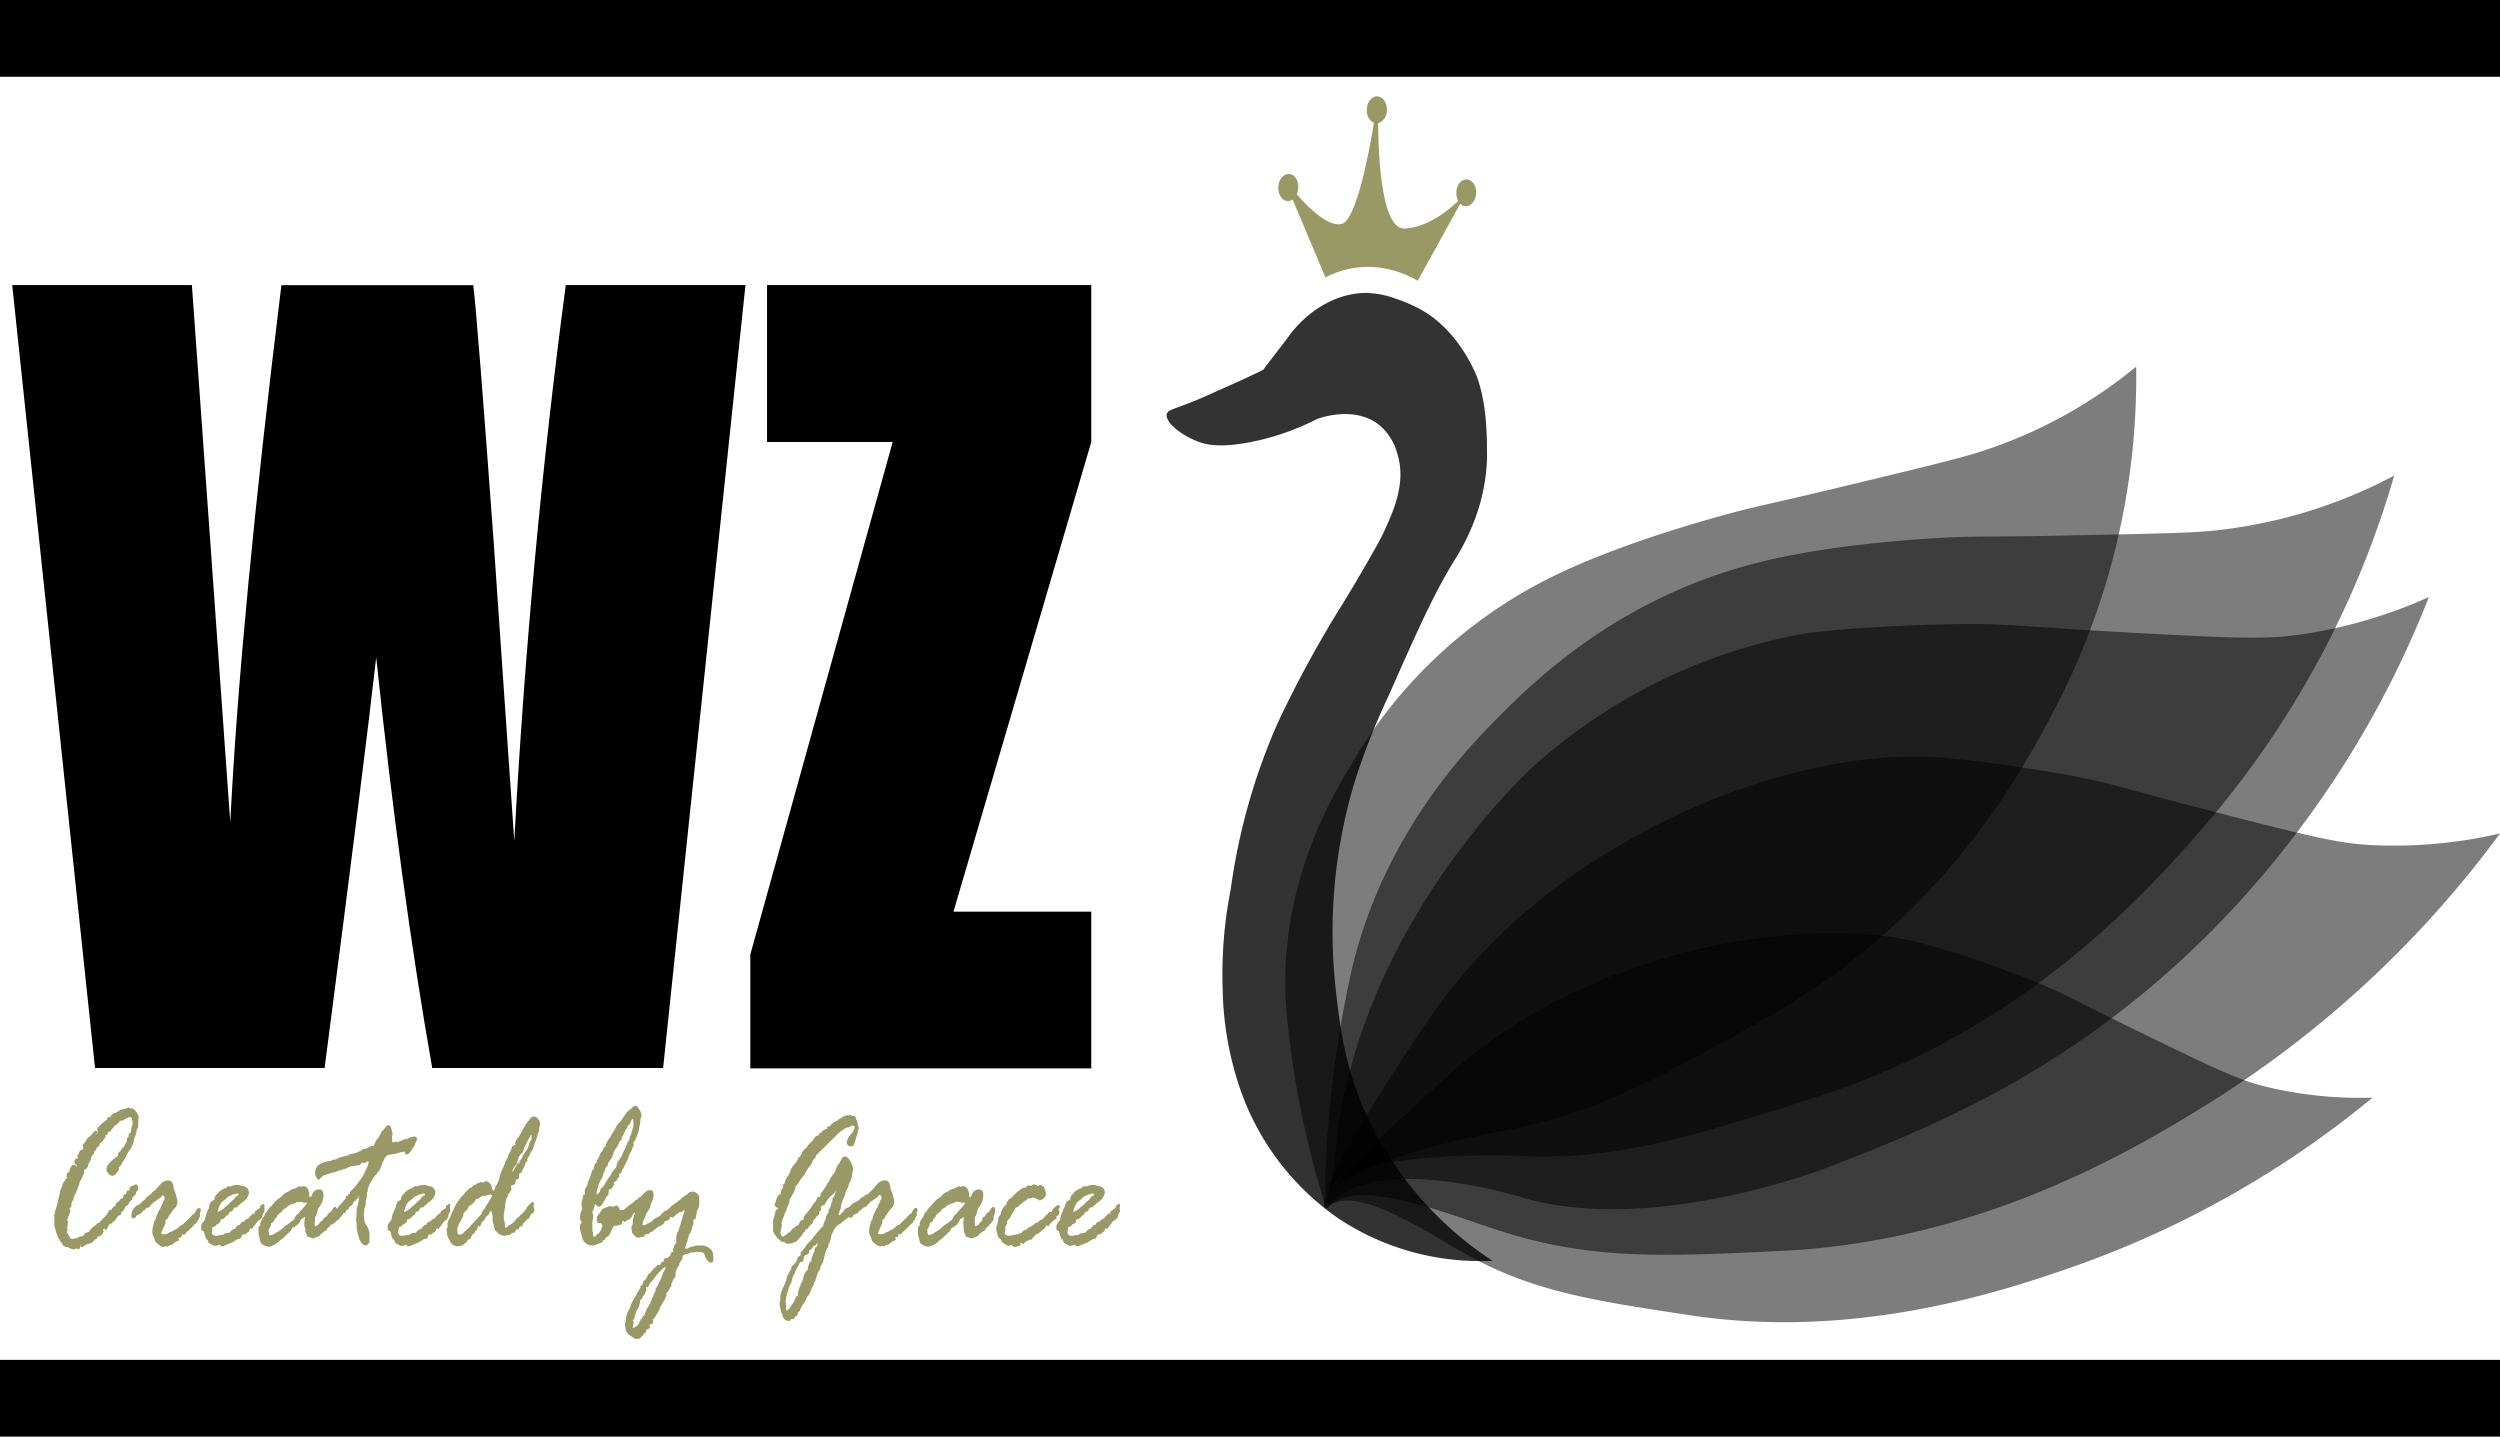 <svg id="Layer_1" data-name="Layer 1" xmlns="http://www.w3.org/2000/svg" viewBox="0 0 325.7 187.16"><defs><style>.cls-1{fill:#1a2935;}.cls-2{opacity:0.8;}.cls-3{opacity:0.51;}.cls-4{fill:#999965;}.cls-5{fill:none;stroke:#000;stroke-miterlimit:10;stroke-width:10px;}</style></defs><path class="cls-1" d="M189,171.71" transform="translate(0 -0.42)"/><path class="cls-1" d="M157.76,172.72" transform="translate(0 -0.42)"/><path class="cls-1" d="M154.86,152.1" transform="translate(0 -0.42)"/><path class="cls-2" d="M179.71,55.81a7.3,7.3,0,0,1,2.34,3.75c1.2,3.82-.58,7.61-1.87,10.39-.29.61-.74,1.44-1.68,3.08-1.9,3.34-3.38,5.74-3.73,6.3a148.14,148.14,0,0,0-8.33,15.32,80.69,80.69,0,0,0-6.1,21.62,57.48,57.48,0,0,0-1.05,13.12,42.48,42.48,0,0,0,2.06,12.25,34,34,0,0,0,13.08,17.56,33.35,33.35,0,0,0,20,5.47A45.75,45.75,0,0,1,178.65,147c-3.44-6.93-4.1-12.93-4.66-17.93a67.83,67.83,0,0,1,2.61-27.17,92.55,92.55,0,0,1,4.3-10.82c3.87-8.74,5.81-13.11,8.56-17.63a28.21,28.21,0,0,0,3.19-6.85,25,25,0,0,0,1.08-6.4h0c0-2.87,0-6.93-1.25-10.51-.11-.31-2.14-5.74-6.86-8.64a18.91,18.91,0,0,0-3.77-1.71,11.69,11.69,0,0,0-4-.76,11,11,0,0,0-3.91.82,13.21,13.21,0,0,0-3,1.72,15,15,0,0,0-3.22,3.36c-1.43,1.86-2.53,3.29-3.15,4.12-2.36,1.16-4.29,2-5.63,2.6-1.1.48-2.18,1-3.29,1.44-2.77,1.12-3.5,1.16-3.64,1.72-.28,1.11,2.13,3,4.6,3.77.54.17,2.46.71,6.79-.21a32.71,32.71,0,0,0,8.06-2.85C171.78,54.91,176.44,53.18,179.71,55.81Z" transform="translate(0 -0.42)"/><path class="cls-3" d="M176.2,126.34C180.37,109.15,191,98.09,195.06,94c5-5.06,16-15.81,34.2-20.34,11-2.74,24.87-3.24,26.06-3.28,3.72-.12,5.51,0,15-.22,9.94-.2,14.91-.3,17.78-.58a64,64,0,0,0,23.82-7.21,121.83,121.83,0,0,1-25.14,46.14c-7.23,8.29-23.16,26.12-49.81,34.72-18,5.83-27.24,8.33-38.88,7.8,0,0-23.59-1.07-25.49,5.12h0A146.42,146.42,0,0,1,176.2,126.34Z" transform="translate(0 -0.42)"/><path class="cls-3" d="M186,133.42c9.74-14.41,22.87-21.75,27.82-24.45C226.5,102,240.5,98.7,250.51,99c6.27.19,17.62,2.08,21.09,2.82,1.27.27,2.51.56,2.51.56,3,.73,5.41,1.51,17.1,4.51,11.48,2.94,14.27,3.48,18.2,3.65A61.16,61.16,0,0,0,325.7,109a137,137,0,0,1-38.18,35.31c-9.19,5.69-29.29,17.82-55.31,19.07-15.38.74-24.69,1.19-36.25-2.44-7.24-2.27-19.36-7.4-22.9-3.21C172.45,158.41,169.51,157.78,186,133.42Z" transform="translate(0 -0.42)"/><path class="cls-3" d="M189.09,140.19c11.23-10,23.64-13.72,28.3-15.08,12-3.48,24.2-3.87,32.33-2a133.55,133.55,0,0,1,16.66,5.73c1,.42,1.93.86,1.93.86,2.31,1.08,4.09,2.1,13,6.42,8.74,4.25,10.9,5.14,14.08,5.92a52.19,52.19,0,0,0,13.71,1.38,127.77,127.77,0,0,1-39.24,22.11c-8.81,3.06-28,9.51-49.62,6.25-12.77-1.93-20.5-3.09-29.16-7.91-5.42-3-14.2-9.12-18-6.33C172.38,158.05,170.11,157.06,189.09,140.19Z" transform="translate(0 -0.42)"/><path d="M278,106" transform="translate(0 -0.42)"/><path class="cls-3" d="M174.22,148.22c3.77-28.35,25.44-47.85,25.44-47.85a72,72,0,0,1,35-17.34c6.61-1,19.08-1.37,22.95-1.31,1.42,0,2.81.07,2.81.07,3.39.13,6.15.46,19.35,1.17,12.95.7,16,.7,20.2.09a62.63,62.63,0,0,0,16.47-4.85,128.59,128.59,0,0,1-28.1,43.29c-18.57,18.77-37.44,26.07-50.62,31.17,0,0-22.56,8.73-39.41,3.77h0s-16.92-5.32-23.8-.19c-.15.12-1.62,1.26-1.89,1s.1-.61.16-.73C173.67,154.72,174.09,149.16,174.22,148.22Z" transform="translate(0 -0.42)"/><path class="cls-3" d="M167.54,131.37c-1-15.53,6-27.22,8.63-31.56a61.68,61.68,0,0,1,26.69-24.56c9.71-4.67,22.74-8,23.87-8.3,3.51-.88,5.23-1.18,14.22-3.35,9.4-2.27,14.1-3.4,16.76-4.24A61.36,61.36,0,0,0,278.3,48.18a93.38,93.38,0,0,1-10.64,44.66c-4.49,8.59-14.52,27.16-37.41,40.12-15.48,8.76-23.53,12.84-34.77,14.85,0,0-22.75,4.06-22.78,9.73h0A118.45,118.45,0,0,1,167.54,131.37Z" transform="translate(0 -0.42)"/><path class="cls-4" d="M167.93,23.09c.72,0,1.26.85,1.21,1.82a2.15,2.15,0,0,1-.2.82c1.68,1.92,4.22,4.36,5.92,3.84s3.34-8.2,4.13-13.14a1.75,1.75,0,0,1-.91-1.76c0-1,.67-1.73,1.38-1.69s1.27.85,1.22,1.82a1.69,1.69,0,0,1-1.14,1.67c.06,5.33.59,13.81,3.44,13.72s5.59-2.25,7-3.59a2.13,2.13,0,0,1-.24-1.12c0-1,.66-1.72,1.37-1.68s1.25.84,1.2,1.8-.66,1.72-1.37,1.69a1.15,1.15,0,0,1-.7-.33L184.7,37a13.23,13.23,0,0,0-5.95-1.8,12.12,12.12,0,0,0-6.07,1.36L168.4,26.41a1.06,1.06,0,0,1-.64.2c-.72,0-1.26-.85-1.22-1.82S167.21,23.05,167.93,23.09Z" transform="translate(0 -0.42)"/><path d="M97.12,37.56l-10.73,102H56.31q-4.14-23.5-7.3-53.5-1.44,12.85-6.72,53.5H12.38L1.59,37.56H25l2.55,35.6L30,107.58q1.33-26.72,6.66-70h25Q62.2,42,64.33,71.22L67,110Q69,73,73.71,37.56Z" transform="translate(0 -0.42)"/><path d="M142.17,37.56V58l-17.95,61.19h17.95v20.42H97.75V124.78L116.3,58H99.93V37.56Z" transform="translate(0 -0.42)"/><path class="cls-4" d="M7.93,155.24l.14-.16V155a1.84,1.84,0,0,1,.11-.34,1.14,1.14,0,0,1,.22-.37.59.59,0,0,0,.14-.23.25.25,0,0,1,.21-.15.49.49,0,0,1-.07-.22l0-.26a.3.3,0,0,1,.07-.11l.07-.11.15-.14a.33.33,0,0,0,.11-.22.91.91,0,0,1,.16-.4c.11-.17.19-.25.24-.25a.24.24,0,0,0,.14,0s.07-.06.1-.06.09,0,.12.12.06.13.08.13.09-.05.09-.14,0-.08-.11-.1a.2.2,0,0,1-.14-.15l-.07-.18a.22.22,0,0,1,0-.1.45.45,0,0,1,.11-.25c.08-.09.14-.13.2-.13s.13,0,.19-.13a.23.23,0,0,1-.14-.19,2,2,0,0,0,.27-.48c.09-.22.19-.32.3-.32l.11.05a3.58,3.58,0,0,0,.13-.37l-.08-.27a1.24,1.24,0,0,1,.31-.42l.09-.09a1,1,0,0,1,.54-.64c.41-.51.66-.76.74-.76s.05,0,.1.09l.11,0c.05,0,.07,0,.07.1a2.86,2.86,0,0,0-.37.44h0a.75.75,0,0,0,.09-.09l.18-.19s0,.06,0,.06a.68.68,0,0,0,.13-.4s0-.05-.13-.11l0-.08a2,2,0,0,1,.41-.51,5.43,5.43,0,0,1,.9-.75L14,146a.14.14,0,0,1,.13-.07.53.53,0,0,1,.27.15l0,0a.91.91,0,0,1,0-.21.11.11,0,0,1,.09-.11.93.93,0,0,1,.49-.35,1.66,1.66,0,0,0,.52-.29l.24-.11a1.36,1.36,0,0,0,.32-.08.76.76,0,0,1,.32-.06l.18-.08a.5.5,0,0,1,.22-.09c.05,0,.13.06.25.17s0,0,.05,0l.15-.12h0c.11.12.23.23.35.34a1.31,1.31,0,0,1,.48,1l-.05.58,0,.47a.52.52,0,0,1-.19.41,3.19,3.19,0,0,1-.2.88,3.08,3.08,0,0,0-.21.73,3.45,3.45,0,0,1-.67,1.3,1.25,1.25,0,0,1-.14.24,3.91,3.91,0,0,0-.36.74,3,3,0,0,0-.41.65.6.6,0,0,1-.32.36h-.05l.05.31c-.3.56-.58.84-.87.84a.7.7,0,0,1-.51-.28.85.85,0,0,1-.26-.56c0-.45.44-1,1.31-1.63l.09,0,.1-.19a.81.81,0,0,1,0-.14q0-.2.36-.45c.11-.26.22-.41.34-.42l.46-.84,0-.13v-.21s.08-.12.24-.24l0-.06v-.28A.34.34,0,0,1,17,148a1.64,1.64,0,0,0,.1-.44,2.34,2.34,0,0,1,.19-.68,2.57,2.57,0,0,0-.13-.78.29.29,0,0,0-.27-.14,1.4,1.4,0,0,0-.55.23,1.4,1.4,0,0,1-.49.24.12.12,0,0,1-.09,0,.16.16,0,0,0-.1,0s-.07,0-.11.14a.3.3,0,0,1-.14.18.43.43,0,0,0-.2.14,1.28,1.28,0,0,1-.33.24l-.19.28-.19.17c0,.19-.12.28-.3.28s-.1.11-.2.33l-.09.11h-.18l0,.12v.14a.15.15,0,0,1-.08.14l-.44.56-.08.05H13l0,0c0,.33-.1.49-.24.5s-.11.28-.33.48l-.09.14h-.15l0,0a.34.34,0,0,1,.08.1.81.81,0,0,1-.14.31c-.08.15-.15.22-.2.2a1.61,1.61,0,0,1-.22.67l-.09.2a1,1,0,0,1-.14.22v.11c0,.24-.19.45-.56.64l.07.34a1.53,1.53,0,0,1-.19.33l-.1.26a.57.57,0,0,1-.16.3.57.57,0,0,1-.11.22.28.28,0,0,0-.08.15l0,.19a2.5,2.5,0,0,0-.21.53.81.81,0,0,1-.12.29,1.25,1.25,0,0,0-.12.31,1,1,0,0,1-.22.36c-.09.39-.14.6-.14.64l-.16.16a.89.89,0,0,1-.07.21l0,.11v.19c0,.12-.1.26-.29.42a.22.22,0,0,1,.14.22.9.9,0,0,1-.11.48,1.21,1.21,0,0,0-.15.33,3.45,3.45,0,0,1-.17.45.29.29,0,0,1,.13.23l-.11.91.08.26a.3.3,0,0,1-.15.08.53.53,0,0,0,.14.28,2.8,2.8,0,0,1,.36.68s.1,0,.2,0a.53.53,0,0,0,.2,0l.31-.07a1,1,0,0,0,.5-.25h.19a.38.38,0,0,0,.38-.24c.08-.16.15-.24.23-.24a.87.87,0,0,0,.33-.1h.07a.32.32,0,0,1,.09-.15,1.93,1.93,0,0,0,.19-.26c.1-.14.19-.21.26-.21a4.71,4.71,0,0,0,.63-.56s.05,0,.12,0a.19.19,0,0,0,.16-.14,4.05,4.05,0,0,1,.52-.57,2.17,2.17,0,0,0,.56-.72c.06-.17.13-.26.22-.26l.16,0h0s.06-.05.07-.13.17-.22.47-.43a.6.6,0,0,1,.36-.48l.41-.47.18,0c.05,0,.07-.12.08-.24a.27.27,0,0,1,.18-.26h.1l.07-.06c.05-.3.14-.45.26-.45h.09c.07,0,.1-.09.1-.26s.16-.29.49-.38l.23-.14a.14.14,0,0,1,.11,0c.2,0,.3.19.3.56a.29.29,0,0,1-.09.23l-.17.17,0,.23-.41.45a.37.37,0,0,0-.12.25c0,.11,0,.16-.07.16s-.07.08-.14.12a.26.26,0,0,0-.15.14.79.79,0,0,1-.51.55,1.37,1.37,0,0,1-.36.63.39.39,0,0,0-.2.21c0,.24-.13.35-.31.33a3,3,0,0,0-.54.76,0,0,0,0,1,0,0l-.16,0-.12.17a.35.35,0,0,1-.26.15c-.12,0-.19.09-.24.24a.81.81,0,0,1-.13.28.46.46,0,0,0-.12.18c0,.09-.1.13-.14.13s-.12-.08-.15-.23a.53.53,0,0,0-.19.2l.07.19a.13.13,0,0,1,0,.1,1.14,1.14,0,0,0-.17.27.74.74,0,0,1-.57.3s-.05.06-.09.19a.37.37,0,0,1-.33.21c-.16.28-.29.42-.4.42l-.5.19-.22,0c0,.12-.1.19-.16.19l-.16.05a.23.23,0,0,1-.19.14c-.11,0-.17,0-.17-.11a.16.16,0,0,1,0-.08v-.06s0-.08-.05-.08c0,.39-.09.59-.26.59a.94.94,0,0,1-.26-.11h0l-.22.13a.12.12,0,0,1-.09,0,1.44,1.44,0,0,1-.86-.31H8.61c-.24,0-.42-.17-.54-.49l0-.06a.43.43,0,0,1-.31-.42,2.07,2.07,0,0,0-.23-.29,1,1,0,0,0-.1-.35.5.5,0,0,1-.08-.18l-.27-1c0-.31,0-.55,0-.74l0-.11v-.08l0-.37,0-.14a6.26,6.26,0,0,1,.22-.8,10.22,10.22,0,0,0,.27-1,1.77,1.77,0,0,1,.1-.42Z" transform="translate(0 -0.42)"/><path class="cls-4" d="M19.56,156l.18-.06.07-.18a3.33,3.33,0,0,0,.81-.75.32.32,0,0,1,.1-.11.66.66,0,0,0,.17-.19,1.31,1.31,0,0,1,1-.5c.46,0,.7.33.73,1l.07.21a4.81,4.81,0,0,1,.26.78,4.3,4.3,0,0,1,.17.72,1.57,1.57,0,0,1-.19.74,4.7,4.7,0,0,0-.78,1l-.11.1a3.25,3.25,0,0,1-.25.49c-.15.06-.23.13-.23.2v.25a.22.22,0,0,1,0,.11,2.65,2.65,0,0,0-.14.31l-.1.17a.59.59,0,0,0-.09.22,1,1,0,0,1-.13.31.42.42,0,0,0-.09.22c0,.13.15.2.45.2l.18-.08.16,0,.11-.08a.78.78,0,0,1,.29-.15,1,1,0,0,0,.33-.16,1.45,1.45,0,0,1,.35-.19,1.33,1.33,0,0,0,.38-.27,1.32,1.32,0,0,1,.37-.26,1,1,0,0,0,.33-.26,3.59,3.59,0,0,1,.35-.32,5.74,5.74,0,0,0,.63-.65,1.17,1.17,0,0,1,.38-.29,2.14,2.14,0,0,0,.2-.36c.12-.24.25-.36.41-.36s.24.09.24.27a.44.44,0,0,1-.12.29v.08l0,.22a.29.29,0,0,1,0,.12A.29.29,0,0,1,26,159a1,1,0,0,0-.12.28.28.28,0,0,1-.22.23c0,.2-.1.31-.18.34a1.06,1.06,0,0,0-.3.27,5.65,5.65,0,0,1-.55.55,3.72,3.72,0,0,0-.49.48c-.09.12-.15.17-.18.17a.17.17,0,0,1-.1-.05s-.07-.06-.09-.06-.07.07-.09.2l-.05.13a.76.76,0,0,1-.17.11l-.07,0h0c-.1,0-.14,0-.14.13l.07.13v0a.17.17,0,0,1-.19.19,2.49,2.49,0,0,0-.74.51l-.33.08-.28.18a.46.46,0,0,0-.17-.1l-.18.07-.34,0-.42-.28a1.09,1.09,0,0,1-.49-.54,3.19,3.19,0,0,0-.21-.56,1.13,1.13,0,0,1-.12-.39,3.41,3.41,0,0,1,.09-.93,2.39,2.39,0,0,0,.11-.42.7.7,0,0,1,.14-.29,1.36,1.36,0,0,0,.17-.51,6.69,6.69,0,0,1,.47-1,1.27,1.27,0,0,0,.19-.44l.15-.24a.66.66,0,0,0,.07-.21c0-.13.07-.2.12-.22a.81.81,0,0,0,.09-.24c0-.27-.1-.4-.3-.4,0,0-.08.05-.13.15a.69.69,0,0,1-.32.27,1.5,1.5,0,0,0-.3.21.86.86,0,0,1-.25.17.92.92,0,0,0-.33.32l-.19.11c-.07.17-.12.27-.17.29l-.42.13a.66.66,0,0,0-.12.17.29.29,0,0,1-.26.15,2.34,2.34,0,0,0-.28.38.94.94,0,0,0-.24.11l-.23.07a1,1,0,0,0-.21.26.43.43,0,0,1-.41.17c-.11,0-.17-.11-.17-.32a1.61,1.61,0,0,1,1-1.49.24.24,0,0,0,.23-.17.41.41,0,0,1,.23-.22,1.25,1.25,0,0,0,.41-.4,1.23,1.23,0,0,1,.52-.41Z" transform="translate(0 -0.42)"/><path class="cls-4" d="M27.42,157.07l.25-.23a.32.32,0,0,0,.3-.34.72.72,0,0,1,.38-.55l.14-.23a2.87,2.87,0,0,1,.94-.53,1.12,1.12,0,0,0,.27-.25.05.05,0,0,1,0,0l.19.06a.93.93,0,0,0,.38-.1,1.29,1.29,0,0,1,.46-.09l.48,0a.58.58,0,0,1,.19.08.67.67,0,0,0,.35.08.61.61,0,0,1,.47.28.85.85,0,0,1,.21.5,1.36,1.36,0,0,1-.36.86c-.25.29-.44.46-.59.49a1.35,1.35,0,0,1-.3.3.72.72,0,0,0-.21.19c-.08.09-.14.13-.18.13a.07.07,0,0,1-.07,0,.09.09,0,0,0-.07,0c-.12,0-.26.18-.4.53l-.21,0a.68.68,0,0,0-.25.33.24.24,0,0,1-.25.18c-.28.34-.47.5-.57.5a.48.48,0,0,1-.16,0,.53.53,0,0,0-.1.29c0,.11-.06.17-.18.19l-.15.16-.11,0-.23.29a.61.61,0,0,0-.36.14c0,.11,0,.25-.07.41l0,.28c0,.27.21.4.61.4l.56-.1a.69.69,0,0,0,.41-.13.7.7,0,0,1,.41-.14l.21-.05.11.05a.87.87,0,0,1,.3-.37.65.65,0,0,1,.35-.16l.11-.08a.34.34,0,0,1,.14-.22l.09-.1a.26.26,0,0,1,.18-.11h.16l0,0c.1-.24.22-.38.39-.42a.41.41,0,0,0,.31-.2.29.29,0,0,1,.23-.16.42.42,0,0,0,.27-.19,1.45,1.45,0,0,1,.27-.29,2.79,2.79,0,0,0,.22-.2c.05,0,.08-.07.11-.07s.07,0,.07.12,0,.12.05.12,0,0,0-.05a.44.44,0,0,0,0-.14v-.09a.27.27,0,0,1,.19-.28l.52-.39c0-.19.06-.31.13-.34a.42.42,0,0,0,.17-.11.16.16,0,0,1,.12-.06q.15,0,.15.21l0,.35,0,.37a.39.39,0,0,1-.11.23,1,1,0,0,0-.16.43c0,.2-.09.31-.15.32H34a1,1,0,0,1-.33.31.35.35,0,0,0-.19.17l-.4.53-.19.25c-.06.07-.1.11-.13.11l-.09-.11s0,0,0,0-.12.06-.14.17a.7.7,0,0,1-.12.28,1.29,1.29,0,0,0-.45.36l-.07,0h-.21q-.15,0-.21.27a.37.37,0,0,1-.33.31.64.64,0,0,0-.38.16.27.27,0,0,1-.11.06,1.63,1.63,0,0,0-.32.22l-1,.4a.41.41,0,0,1-.15.07l-.32.06c-.05,0-.1,0-.14-.11s-.08-.11-.09-.11l-.21.08a1.21,1.21,0,0,1-.44.08.51.51,0,0,1-.26-.09l-.21-.14c-.23,0-.39-.2-.48-.61l-.14,0a4.8,4.8,0,0,1-.31-1,.36.36,0,0,0-.22-.15q-.15,0-.15-.27a1.11,1.11,0,0,1,.23-.82.82.82,0,0,0,.25-.33l.16-.7a.72.72,0,0,0,.11-.28l.27-.57C27.25,157.49,27.32,157.33,27.42,157.07Zm2.44-.82-.13.08-.27.24a2.92,2.92,0,0,1-.44.34,1.46,1.46,0,0,0-.44.68,3.41,3.41,0,0,0-.23.63.07.07,0,0,0,.07.08l.39-.21a1.53,1.53,0,0,0,.41-.31,5.25,5.25,0,0,1,.55-.46l.09-.11a.91.91,0,0,1,.22-.2,1.23,1.23,0,0,0,.28-.28l.12-.06a1,1,0,0,1,.39-.45c.14-.05.21-.1.21-.16s-.08-.16-.22-.16a.52.52,0,0,0-.28.13h-.27a.9.9,0,0,0-.25.17Z" transform="translate(0 -0.42)"/><path class="cls-4" d="M42.26,159.1l.18-.19a.19.19,0,0,0,.21-.18.42.42,0,0,1,.25-.29,1,1,0,0,0,.39-.45c.13-.22.25-.33.38-.33s.1,0,.16.13a.44.44,0,0,1,.1.22,2.2,2.2,0,0,1-.23.93l-.05.38-.08.18a.56.56,0,0,0-.23.23.85.85,0,0,1-.27.3l-.11.19a.57.57,0,0,0-.34.32c-.06.14-.14.23-.24.24a.59.59,0,0,0-.34.28l-.28.12,0,.14a.86.86,0,0,1-.37.22,1.74,1.74,0,0,0-.37.15.44.44,0,0,1-.16.08.84.84,0,0,1-.41-.11,1.05,1.05,0,0,0-.38-.12.48.48,0,0,1-.08-.18.86.86,0,0,0-.11-.26.74.74,0,0,1-.11-.43l0-.26a.24.24,0,0,0-.06-.13.27.27,0,0,1-.06-.14.11.11,0,0,1,0-.08.19.19,0,0,0,0-.08.77.77,0,0,0,0-.15.44.44,0,0,1,0-.14l.07-.67c0-.05,0-.08,0-.08s-.09.05-.17.14a.37.37,0,0,1-.28.13.57.57,0,0,0-.15.35,1.31,1.31,0,0,1-.23.24l-.05.08a.25.25,0,0,1-.17.16.39.39,0,0,0-.21.16l-.12.13-.22,0-.12.23a1,1,0,0,1-.27.35l-.88.85a4.41,4.41,0,0,1-.4.27l-.07.08a2.78,2.78,0,0,1-1.3.73,1.67,1.67,0,0,1-.73-.21.69.69,0,0,1-.45-.49l-.11-.56a1.1,1.1,0,0,1-.11-.53.54.54,0,0,1,0-.22v-.08l0-.45c0-.11.08-.16.22-.16l0-.37a2.18,2.18,0,0,1,.2-.43,1.87,1.87,0,0,1,.27-.43l.12-.18a.45.45,0,0,1,.16-.35,2.25,2.25,0,0,0,.28-.37,1.46,1.46,0,0,1,.39-.43l.34-.41a3.64,3.64,0,0,1,.88-.76,1.2,1.2,0,0,0,.28-.27,1.41,1.41,0,0,1,.49-.37,2.51,2.51,0,0,0,.53-.29.84.84,0,0,1,.41-.18h.09a4,4,0,0,0,.62-.34H39a.68.68,0,0,1,.21.11h0l.18-.11a.21.21,0,0,1,.12,0c.48,0,.74.4.78,1.18q0,.24.12.24c.08,0,.19-.16.33-.49a.86.86,0,0,1,.9-.5c.33,0,.5.25.5.75a2.55,2.55,0,0,1-.67,1.68,1.37,1.37,0,0,0-.07.24l-.16.56v0a.46.46,0,0,1-.1.23.47.47,0,0,0-.1.25l0,.34-.05.38a.52.52,0,0,0,.08.34.9.9,0,0,0,.54-.36,1,1,0,0,1,.23-.28l.12-.05A1.54,1.54,0,0,1,42.26,159.1Zm-3.83,0a.62.62,0,0,1,.28-.45.62.62,0,0,0,.28-.32,6.09,6.09,0,0,0,.63-.69c.28-.32.41-.52.41-.6a0,0,0,0,0,0,0h0l-.09.07-.21,0-.22,0-.16-.09-.15,0L38.9,157a.57.57,0,0,0-.32.09,1.78,1.78,0,0,1-.5.19,1.83,1.83,0,0,0-.68.38c-.2.18-.34.27-.44.27a1.83,1.83,0,0,1-.54.58.66.66,0,0,0-.36.48q-.3.28-.3.33l-.08.23a.79.79,0,0,1-.23.16c-.09,0-.14.13-.16.28a.77.77,0,0,1-.16.41.66.66,0,0,0-.13.3c0,.44.08.67.22.67A2.47,2.47,0,0,0,36,161a.47.47,0,0,1,.18-.1l.22-.14a.19.19,0,0,1,.11-.07.27.27,0,0,0,.11-.09.8.8,0,0,1,.21-.16.59.59,0,0,0,.23-.24l.63-.42.25-.22a.89.89,0,0,0,.31-.23A.59.59,0,0,1,38.43,159.1Z" transform="translate(0 -0.42)"/><path class="cls-4" d="M47,150.3l.16-.05.11-.14h0l.1,0h0a.88.88,0,0,0,.49-.13l.37-.18.18-.08,0,0,.19,0c.06,0,.14-.13.25-.39a1.51,1.51,0,0,1,.35-.57,1.86,1.86,0,0,0,.39-.67,1,1,0,0,0,.11-.21c0-.09.06-.14.09-.14s.21-.09.27-.26c.24-.32.42-.48.57-.48s.33.22.4.66l.12.52-.06.19a1.22,1.22,0,0,0,0,.37,1.49,1.49,0,0,1,0,.25.59.59,0,0,0,0,.14c0,.07.07.11.2.11a.73.73,0,0,0,.25-.11l.07,0a.35.35,0,0,0,.19.09l.33-.14.39-.15.28-.11h.14l.09,0s.09,0,.19-.12a1.12,1.12,0,0,1,.55-.14l.16-.08h0c.26,0,.38.13.38.4a.72.72,0,0,1-.1.28,1.64,1.64,0,0,0-.18.47l-.53.79c-.18.27-.36.41-.53.41s-.13-.13-.29-.37c0,0,0,0-.05,0a.53.53,0,0,0-.24.06.76.76,0,0,1-.21,0l-.61.21-.28.05-.22,0-.59.14a1.22,1.22,0,0,0-.47.67s0,.06-.11.12L49.41,153a.53.53,0,0,0-.34.36l0,.08a.4.4,0,0,0-.23.17,1.51,1.51,0,0,1-.19.22l-.21.37c-.09.13-.17.27-.26.42a2,2,0,0,0-.18.48,1.21,1.21,0,0,1-.09.29.21.21,0,0,0,0,.15l0,.11a.57.57,0,0,0-.14.37l.05.22c-.11.43-.17.67-.17.69a.9.9,0,0,0,0,.15v.09a2,2,0,0,1-.19.75l0,.21-.07.62a2.34,2.34,0,0,0,.07.45s0,.06,0,.08a1.4,1.4,0,0,0,.34.84,2.39,2.39,0,0,1,.34,1.43,1.52,1.52,0,0,1,0,.24,1.63,1.63,0,0,0,0,.34.62.62,0,0,1-.18.36.46.46,0,0,1-.28.18c-.41,0-.71-.35-.91-1a6.51,6.51,0,0,1-.31-1.36l0-.53-.07-.27.07-1.2,0-.29.27-1.17v-.43a.91.91,0,0,1,.16-.21s0,0,0,0-.11,0-.18.16a2.15,2.15,0,0,1-.29.32l-.09.19-.1-.06a4.2,4.2,0,0,0-.38.64.54.54,0,0,0-.38.33.43.43,0,0,1-.38.29l0,0c0,.26-.14.39-.32.39l-.05,0c-.11.31-.23.46-.35.45a.82.82,0,0,1-.57.56.48.48,0,0,1-.2.24.88.88,0,0,0-.19.15.16.16,0,0,1-.11.07c-.1,0-.15-.12-.15-.38a.52.52,0,0,1,.08-.24.42.42,0,0,0,.07-.18.58.58,0,0,0-.11-.17c0-.28.06-.46.18-.53a.7.7,0,0,0,.28-.31.35.35,0,0,1,.23-.23c.12-.05.17-.11.17-.18s.1-.19.3-.38a3.39,3.39,0,0,0,.44-.5c.09-.14.17-.21.23-.21l0-.06c0-.23.09-.34.22-.34l.11-.08,0-.11.07-.06h.09l.06,0a.65.65,0,0,1,.27-.53,7.26,7.26,0,0,0,.9-1.07,6,6,0,0,0,.74-1.13q.09-.24.3-.66a2.15,2.15,0,0,0,.24-.79l-.07-.11-.5.29s-.08-.07-.23-.12a.83.83,0,0,0-.25.24c-.06.09-.1.13-.13.13l-.16,0-.51.07a2.05,2.05,0,0,0-1,.32l-.47.17h-.1a.48.48,0,0,0-.28.14l-.27,0a1.22,1.22,0,0,1-.54.23l-.14,0-1.17.38a3.33,3.33,0,0,0-.63.56l-.09,0c-.08,0-.17-.1-.27-.31a1.26,1.26,0,0,1-.16-.55c0-.9.66-1.42,2-1.57l.47-.22h0l.13.06h0a.55.55,0,0,0,.22-.1,2.76,2.76,0,0,1,.67-.26l.48-.15.15,0a.5.5,0,0,0,.26-.11,1.11,1.11,0,0,1,.43-.16,1.4,1.4,0,0,0,.41-.1l.19-.05a.47.47,0,0,0,.19-.1.68.68,0,0,1,.37-.09A.53.53,0,0,1,47,150.3Z" transform="translate(0 -0.42)"/><path class="cls-4" d="M51.72,157.07l.24-.23a.32.32,0,0,0,.3-.34.74.74,0,0,1,.38-.55l.14-.23a2.87,2.87,0,0,1,.94-.53,1.12,1.12,0,0,0,.27-.25.05.05,0,0,1,0,0l.18.06a1,1,0,0,0,.39-.1,1.24,1.24,0,0,1,.45-.09l.48,0a.6.6,0,0,1,.2.08.63.63,0,0,0,.35.08.6.6,0,0,1,.46.28.81.81,0,0,1,.22.5,1.38,1.38,0,0,1-.37.86c-.25.29-.44.46-.59.49a1.35,1.35,0,0,1-.3.3.72.72,0,0,0-.21.19c-.07.09-.13.13-.18.13a.08.08,0,0,1-.07,0,.08.08,0,0,0-.07,0c-.12,0-.25.18-.4.53l-.21,0a.74.74,0,0,0-.25.33.24.24,0,0,1-.24.18c-.29.34-.48.5-.58.5a.56.56,0,0,1-.16,0,.52.52,0,0,0-.09.29c0,.11-.06.17-.19.19l-.15.16-.11,0-.23.29a.61.61,0,0,0-.36.14c0,.11,0,.25-.07.41s0,.27,0,.28c0,.27.2.4.61.4l.55-.1a.69.69,0,0,0,.41-.13.7.7,0,0,1,.41-.14.76.76,0,0,0,.21-.05l.11.05a1,1,0,0,1,.3-.37.68.68,0,0,1,.35-.16l.12-.08a.33.33,0,0,1,.13-.22l.1-.1a.26.26,0,0,1,.17-.11h.16l0,0a.6.6,0,0,1,.38-.42.46.46,0,0,0,.32-.2.27.27,0,0,1,.22-.16.39.39,0,0,0,.27-.19,1.45,1.45,0,0,1,.27-.29l.23-.2a.16.16,0,0,1,.11-.07s.07,0,.07.12,0,.12,0,.12,0,0,0-.05a.93.93,0,0,0,0-.14v-.09a.27.27,0,0,1,.18-.28l.52-.39c0-.19.06-.31.13-.34a.42.42,0,0,0,.17-.11.18.18,0,0,1,.13-.06q.15,0,.15.21l-.06.35.06.37a.46.46,0,0,1-.11.23,1,1,0,0,0-.17.43c0,.2-.09.31-.15.32H58.3a1,1,0,0,1-.33.31.39.39,0,0,0-.19.17l-.39.53-.2.25c0,.07-.1.11-.13.11l-.09-.11s0,0,0,0-.13.06-.15.17a.7.7,0,0,1-.12.28,1.29,1.29,0,0,0-.45.36l-.07,0h-.21q-.15,0-.21.27a.35.35,0,0,1-.32.31.68.68,0,0,0-.39.16l-.1.06a1.35,1.35,0,0,0-.33.22l-1,.4a.31.31,0,0,1-.15.07l-.32.06s-.09,0-.14-.11-.08-.11-.09-.11l-.21.08a1.17,1.17,0,0,1-.44.08.45.45,0,0,1-.25-.09,1.8,1.8,0,0,0-.22-.14c-.22,0-.38-.2-.47-.61l-.14,0a4.1,4.1,0,0,1-.31-1,.4.4,0,0,0-.22-.15q-.15,0-.15-.27a1.12,1.12,0,0,1,.22-.82.82.82,0,0,0,.25-.33l.16-.7a.86.86,0,0,0,.12-.28l.26-.57Zm2.44-.82-.14.08-.27.24a2.49,2.49,0,0,1-.44.34,1.54,1.54,0,0,0-.44.68,3,3,0,0,0-.22.63c0,.05,0,.08.07.08l.39-.21a1.92,1.92,0,0,0,.41-.31,4.37,4.37,0,0,1,.55-.46l.09-.11s.08-.1.21-.2a1.23,1.23,0,0,0,.28-.28l.12-.06a1,1,0,0,1,.4-.45c.13-.05.2-.1.2-.16s-.07-.16-.22-.16a.58.58,0,0,0-.28.13h-.26a.88.88,0,0,0-.26.17Z" transform="translate(0 -0.42)"/><path class="cls-4" d="M58.27,161.32l-.1-.7a1.13,1.13,0,0,1,.07-.26.17.17,0,0,0,.12-.05l-.07-.25a1.6,1.6,0,0,1,.22-.83,1.33,1.33,0,0,0,.25-.47c0-.08.13-.34.33-.8a5.5,5.5,0,0,1,.46-.86l.07-.18.09,0a3.2,3.2,0,0,1,.75-.91,1.76,1.76,0,0,1,.39-.49l.32-.28a.38.38,0,0,1,.24-.1l0,0c.23-.27.42-.4.58-.4a1.29,1.29,0,0,1,.32-.22h.13a.2.2,0,0,0,.14-.05.22.22,0,0,1,.14-.06.94.94,0,0,1,.24.11c.12-.14.22-.22.3-.22a.77.77,0,0,1,.49.22,1,1,0,0,1,.32.54,1.52,1.52,0,0,0,.11.37.45.45,0,0,1,.1.13c.06,0,.14-.17.24-.5l.14-.22a3,3,0,0,0,.43-1.12,1.05,1.05,0,0,0,.07-.23,5.34,5.34,0,0,1,.24-.67,4.38,4.38,0,0,0,.48-1.18l.14-.24a.35.35,0,0,0,.15-.24.61.61,0,0,1,.07-.24c0-.07.08-.16.13-.27a1.52,1.52,0,0,1,.12-.21,1.3,1.3,0,0,0,.14-.37c.06-.22.14-.34.22-.36a.9.9,0,0,0,.28-.16l0-.09,0-.19a1.28,1.28,0,0,1,.31-.58,5,5,0,0,0,.44-.67,9,9,0,0,1,.45-.82,3.77,3.77,0,0,1,.45-.68l.27-.32a.57.57,0,0,1,.52-.32.77.77,0,0,1,.53.32,1,1,0,0,1,.27.64,2.41,2.41,0,0,1-.12.5l0,.17a1.47,1.47,0,0,1-.12.52,1.58,1.58,0,0,0-.15.46l-.65,1.87-.14.08c-.2.52-.36.8-.47.85v.27a.23.23,0,0,1-.16.22l-.05,0a2.37,2.37,0,0,1-.26.75A1.61,1.61,0,0,0,68,153q-.08.24-.24.27c-.1,0-.16.19-.16.53,0,.18-.11.27-.23.27s-.19.12-.22.36a.42.42,0,0,1-.45.38.37.37,0,0,0-.14.19l.1.34a2.81,2.81,0,0,1-.43.64l-.09.36c-.15.06-.27.53-.36,1.4l-.14.94,0,.37,0,.19.14.56,0,.32c0,.14,0,.22.14.22s.15-.09.31-.25l.16-.08a2,2,0,0,0,.9-.85.71.71,0,0,1,.17-.11.34.34,0,0,0,.18-.15l.09-.13a3.35,3.35,0,0,0,.91-1,1,1,0,0,1,.42-.49l.1-.11a.39.39,0,0,1,.23-.14c.13,0,.19.05.19.14l-.09.38a2.77,2.77,0,0,1,.12.43.53.53,0,0,1-.36.58A1.52,1.52,0,0,0,69,159a.45.45,0,0,1-.37.29,1.27,1.27,0,0,1-.36.43c-.11.07-.16.14-.16.21V160a1,1,0,0,1-.16.22l-.22-.05a2.08,2.08,0,0,1-.21.45s-.07-.06-.1-.06-.2.08-.27.24-.12.23-.15.23h-.27a1.16,1.16,0,0,0-.18.17.53.53,0,0,1-.43.14l-.36.08a1.35,1.35,0,0,1-.93-.39,1.22,1.22,0,0,1-.46-.71,3.16,3.16,0,0,0-.19-.77l0-.56c-.08-.58-.18-.87-.29-.87l0,.18-.09,0c-.05.28-.13.42-.23.42a.64.64,0,0,0-.15.14l-.07.06s-.08.09-.14.23a1.82,1.82,0,0,1-.48.57q-.15.51-.24.51l-.14-.11h0c-.06,0-.11.1-.15.32s-.12.32-.23.32-.06.06-.09.18a.26.26,0,0,1-.2.23c-.11,0-.2.16-.29.38s-.14.33-.17.33l-.07,0-.2.06a2.67,2.67,0,0,0-.16.31.54.54,0,0,0-.18.11,1.22,1.22,0,0,1-1,.41,1,1,0,0,1-.66-.21,1,1,0,0,1-.29-.37,2.22,2.22,0,0,0-.17-.37A1.27,1.27,0,0,1,58.27,161.32Zm4.6-3.1L63,158a.49.49,0,0,0,.26-.41,4.59,4.59,0,0,0,.47-.71,3.35,3.35,0,0,0,.38-.7.32.32,0,0,0-.26-.13l-.14,0a.75.75,0,0,1-.24.08,1.12,1.12,0,0,0-.26.11l-.29-.05c-.08,0-.27.13-.56.39l-.27,0s-.12.12-.23.36l-.59.56h-.07c-.1,0-.18.11-.22.34a1.38,1.38,0,0,1-.36.41.62.62,0,0,0-.25.34v.17a14.85,14.85,0,0,1-.64,1.23,2.84,2.84,0,0,1-.18.54,2.48,2.48,0,0,1,.07.47c0,.18.1.28.23.28a1.07,1.07,0,0,0,.74-.48l.2-.15a3.17,3.17,0,0,0,.48-.49,3,3,0,0,1,.34-.37c.07-.09.12-.14.14-.14l.09-.11s0-.07.1-.12a1.91,1.91,0,0,0,.26-.28.8.8,0,0,1,.24-.25.3.3,0,0,0,.13-.12.36.36,0,0,1,.11-.14.22.22,0,0,0,.08-.15l0-.17Zm4-5.54-.12.39c.1,0,.19-.14.27-.37a4.85,4.85,0,0,1,.47-.72c.1,0,.17-.08.22-.23a1.2,1.2,0,0,1,.28-.44.87.87,0,0,1,.17-.37,3.11,3.11,0,0,0,.22-.39,1.68,1.68,0,0,1,.22-.3,2.06,2.06,0,0,0,.3-.66,1.55,1.55,0,0,1,.25-.56.51.51,0,0,0,.1-.38c0-.27,0-.4,0-.4s-.12.06-.16.16a1.66,1.66,0,0,1-.22.4l-.39.78a4.1,4.1,0,0,0-.31.74c0,.18-.11.29-.17.32a.68.68,0,0,0-.24.26l-.16.2a1.73,1.73,0,0,0-.09.39l-.11.11v.26a.41.41,0,0,1-.17.32c-.12.1-.17.16-.17.18Z" transform="translate(0 -0.42)"/><path class="cls-4" d="M78.56,162l-.08.19a.21.21,0,0,1-.23.15l-.38.16a1.49,1.49,0,0,1-.59.17l-.31,0a.93.93,0,0,1-.53-.19,1.46,1.46,0,0,1-.38-.33,3.19,3.19,0,0,1-.32-.9,4.87,4.87,0,0,1-.2-.91c0-.35.08-.54.24-.58a1,1,0,0,0-.11-.31,1.78,1.78,0,0,1-.11-.25,2.31,2.31,0,0,1,.31-1.31c-.09-.36-.14-.55-.14-.59a1.53,1.53,0,0,1,.06-.22,2.07,2.07,0,0,0,.08-.37,1.31,1.31,0,0,1,.07-.27l0-.23a.17.17,0,0,1,.18-.16s.07,0,.07-.11v-.11l0-.18a.8.8,0,0,1,.16-.55,1,1,0,0,0,.22-.51.81.81,0,0,1,.13-.42.57.57,0,0,0,.12-.28l.16-.38.13-.51a.22.22,0,0,1,.14-.19c.07,0,.11-.07.11-.12l0-.17.13-.41a.33.33,0,0,1,.2-.2,3.73,3.73,0,0,1,.29-.66,1.69,1.69,0,0,0,.19-.43.93.93,0,0,1,.34-.48s0-.13.1-.28.11-.23.19-.25.12-.06.12-.11l0-.11a1.09,1.09,0,0,1,.17-.4l.14-.3a.7.7,0,0,1,.23-.2,4.88,4.88,0,0,1,.42-.77,4.91,4.91,0,0,0,.44-.82,2.34,2.34,0,0,1,.49-.53l.38-.56c.1-.22.19-.34.28-.34a1.22,1.22,0,0,1,.54-.64,2.79,2.79,0,0,0,.33-.29.74.74,0,0,1,.48-.27c.12,0,.28.16.47.48a1.67,1.67,0,0,1,.29.8.56.56,0,0,1-.07.24,1,1,0,0,0-.09.33c0,.11,0,.43-.14,1a2.78,2.78,0,0,1-.22.9l-.31.71c0,.11-.07.18-.1.19a.42.42,0,0,0-.14.22l.06.29h0a2.17,2.17,0,0,0-.26.61c-.13.22-.23.43-.32.62a1.26,1.26,0,0,0-.13.39l-.07.19a4.32,4.32,0,0,0-.34.73.72.72,0,0,0-.17.3.67.67,0,0,1-.17.28.42.42,0,0,0-.13.3.64.64,0,0,1-.07.26l-.23,0v0l0,.4s0,.08-.11.12a.67.67,0,0,0-.19.3.34.34,0,0,1-.28.25.31.31,0,0,0-.13.16l0,.26-.17.29a1.63,1.63,0,0,1-.19.27l-.25,0s-.07.18-.07.48a.41.41,0,0,1-.23.41c-.4.73-.63,1.13-.69,1.21a.67.67,0,0,1-.38.19s0,0,0,0-.24-.13-.49-.4h0a3.15,3.15,0,0,1-.24.9.4.4,0,0,0-.09.25l.12.25v0a4.63,4.63,0,0,1-.12.94v.08l0,.29v.5l0,.3a.82.82,0,0,1,.09.34c0,.3.06.44.18.44s.16-.09.29-.27l.14-.08a1.15,1.15,0,0,0,.4-.49,1.68,1.68,0,0,0,.19-.66c0-.19-.16-.29-.48-.29-.15,0-.23-.23-.23-.58a.64.64,0,0,1,.18-.45,3.91,3.91,0,0,0,.3-.41c.18-.34.38-.51.58-.51l.59-.24a.37.37,0,0,1,.18,0l.23.09.38-.16c.27,0,.45.16.54.49q0,.09.18.09a.87.87,0,0,0,.68-.29,2.9,2.9,0,0,1,.58-.48,2.25,2.25,0,0,0,.49-.38c.13-.13.21-.2.24-.2H83s.06-.06.14-.17a.47.47,0,0,1,.43-.18.1.1,0,0,1,.11.11c0,.48-.06.76-.18.85a2.06,2.06,0,0,0-.43.59l-.13.09a1.89,1.89,0,0,0-.2.27.44.44,0,0,1-.19.18c-.18.32-.31.47-.4.47A.29.29,0,0,1,82,159c-.06,0-.09-.07-.11-.07s-.08.11-.11.33a2.48,2.48,0,0,1-.38.39s-.09-.05-.16-.16a0,0,0,0,0,0,0c-.12,0-.2.08-.22.25a.3.3,0,0,1-.26.27l-.46.1-.27,0c-.06,0-.19.22-.4.67a2.92,2.92,0,0,1-.37.69.82.82,0,0,0-.5.51Zm3.94-15.66v-.16c-.18.05-.31.25-.38.59l-.1.1a1.15,1.15,0,0,0-.34.46,5,5,0,0,1-.42.72l0,.16-.27.4,0,.26-.18.18a.56.56,0,0,0-.2.33,1.54,1.54,0,0,1-.25.5l-.28.4a3.85,3.85,0,0,0-.27.73l-.07.14a.23.23,0,0,1-.12.2l-.42.62s0,.16-.05.39a.27.27,0,0,0-.22.17l-.18.5a.59.59,0,0,1-.12.19,2.15,2.15,0,0,1-.42,1l-.27.64a1.33,1.33,0,0,0-.07.3l0,.08a1.2,1.2,0,0,0-.14.48s0,.15,0,.34h0s0,0,.09-.07a1.81,1.81,0,0,1,.19-.15.76.76,0,0,0,.18-.34.6.6,0,0,1,.23-.35.55.55,0,0,0,.2-.21l.69-1.09a1.65,1.65,0,0,1,.19-.25.42.42,0,0,0,.12-.23l.09-.19a3,3,0,0,0,.24-.3,2.4,2.4,0,0,1,.26-.3.33.33,0,0,0,.1-.26.83.83,0,0,1,.13-.37l0-.11a2.74,2.74,0,0,1,.2-.26.28.28,0,0,0,.1-.17c0-.07.09-.19.26-.36a2.36,2.36,0,0,1,.27-.66,5.79,5.79,0,0,0,.38-.83,1.74,1.74,0,0,1,.24-.51.83.83,0,0,0,.16-.51l.12-.22.35-1.17,0-.29Z" transform="translate(0 -0.42)"/><path class="cls-4" d="M90.34,159.32v.15l0,.11v.06s0,.12,0,.31a1.09,1.09,0,0,0-.2.62l-.14.24a.37.37,0,0,1-.11.3,1.08,1.08,0,0,0-.19.44c-.05.22-.12.45-.19.69l-.27.78s0,.06,0,.06l.07,0,.1,0a.16.16,0,0,1,.09,0l.07,0a1,1,0,0,0,.17-.1.93.93,0,0,1,.33-.12l.43-.12a1.67,1.67,0,0,1,.56-.06l.36,0a1.68,1.68,0,0,1,.86.26,1.3,1.3,0,0,1,.55.55,2.91,2.91,0,0,1,.11.93c0,.33-.1.5-.29.5a.71.71,0,0,1-.45-.26,1.36,1.36,0,0,1-.37-.65c-.07-.27-.18-.4-.34-.4l-.29-.11-.16.06h0a.84.84,0,0,1-.21-.08h0l-.34.1H90l-.22.14a1.64,1.64,0,0,1-.35.08,1.13,1.13,0,0,0-.34.11q-.15.09-.15.15a1,1,0,0,1-.31.73,1,1,0,0,0-.13.34.57.57,0,0,1-.13.29,2.12,2.12,0,0,0-.26.49l-.09.19a.31.31,0,0,0,0,.13.89.89,0,0,0,0,.11v.13a1,1,0,0,1-.38.72v.13a.58.58,0,0,1-.18.32l0,.27a.6.6,0,0,1-.12.23,1.57,1.57,0,0,0-.22.38.78.78,0,0,1-.33.38V169l.07.16s0,0,0,0-.06.16-.17.29a1.28,1.28,0,0,1-.17.42l-.47.76a.55.55,0,0,0-.11.3l-.09.26a.66.66,0,0,0-.17.25,4.84,4.84,0,0,1-.31.51c-.17.25-.28.38-.34.38a.75.75,0,0,1,.07.19.72.72,0,0,1-.18.4q-.3,0-.3.15l.06.27s0,.09-.13.17a.39.39,0,0,1-.21.11h-.16l0,.24a.37.37,0,0,1-.14.21,1.31,1.31,0,0,0-.31.32,2,2,0,0,1-.3.32l-.15.11-.45.05a3.68,3.68,0,0,1-.71-.45,1.35,1.35,0,0,1-.6-.72,4.52,4.52,0,0,1-.08-.95.54.54,0,0,1,.12-.23l0-.11v-.26s0-.18.11-.48a1.33,1.33,0,0,1,.2-.51,1.56,1.56,0,0,0,.26-.53,3.94,3.94,0,0,1,.26-.65l1.06-1.84a.39.39,0,0,1,0-.23h.07a.14.14,0,0,0,.13-.08.82.82,0,0,1,.1-.17.53.53,0,0,1,.2-.42,1,1,0,0,0,.29-.36,3.07,3.07,0,0,1,.2-.36l0-.08a.7.7,0,0,1,.21-.13.35.35,0,0,0,.18-.22l.39-.45.18-.13a1,1,0,0,0,.27-.3l.08,0H86l0,0c.09-.24.18-.37.28-.38a.34.34,0,0,0,.19-.09.36.36,0,0,1,.4-.42.18.18,0,0,0,.14-.05l.28-.26a2.47,2.47,0,0,0,.22-.53v0l.21.07,0-.07-.05-.3a2,2,0,0,0,.14-.38c.07-.21.14-.34.2-.37s.09-.08.09-.13V162l0-.16,0-.11v-.18l0-.05a2.06,2.06,0,0,0,.13-.51l.13-.11.52-1.73a2.44,2.44,0,0,0,.07-.36l.09-.15a2.8,2.8,0,0,0,.14-.56,0,0,0,0,0,0-.05s-.1.05-.2.15-.19.16-.25.16l-.18,0h0a.33.33,0,0,0-.19.13.76.76,0,0,1-.14.14l-.14,0c-.08.15-.15.24-.21.26l-.29.21h0l-.16-.13s0,0-.06,0-.08.11-.14.33l-.36.2-.13,0c-.08,0-.15.08-.22.25a.41.41,0,0,1-.28.28.75.75,0,0,1-.43.19l-.68.56a.32.32,0,0,0-.16.14.65.65,0,0,0-.45.31l-.31,0c-.08,0-.16.06-.23.18s-.15.18-.23.18h-.06l-.14,0-.38.11a1,1,0,0,1-.5-.29c-.22-.2-.34-.37-.34-.52l-.07-.61a.65.65,0,0,1,.1-.19.63.63,0,0,0,.09-.23.89.89,0,0,0,0-.11v-.11a3,3,0,0,1,.28-1.15v0s0-.06-.07-.06-.18.1-.25.3a1,1,0,0,1-.24.41,1.24,1.24,0,0,0-.2.21c0,.05-.08.08-.11.08a.3.3,0,0,0-.16-.08l-.08-.17a.46.46,0,0,0-.17-.22.36.36,0,0,1-.12-.31c0-.1.11-.23.33-.4l.14-.16c.35-.42.59-.64.71-.67l.07-.19c.11-.1.24-.24.4-.42a1.86,1.86,0,0,1,.41-.37l.63-.64a1,1,0,0,1,.76-.3c.24,0,.37.18.37.56a1.82,1.82,0,0,1-.17.86,2.07,2.07,0,0,0-.21.56,1.92,1.92,0,0,1-.3.67,2.74,2.74,0,0,0-.33.62,3.26,3.26,0,0,1-.23.54,1.38,1.38,0,0,0-.18.62c0,.1,0,.14.14.14a.84.84,0,0,0,.49-.25l.11,0a2,2,0,0,0,.23-.14l.29-.15a.48.48,0,0,1,.25-.27l.22-.14.4-.21a.66.66,0,0,0,.3-.25.7.7,0,0,1,.18-.2,1.1,1.1,0,0,0,.25-.24c.2,0,.48-.2.83-.61.36-.25.69-.49,1-.73a5.6,5.6,0,0,0,.62-.53l.24-.15a1.83,1.83,0,0,0,.41-.3.77.77,0,0,1,.57-.22.84.84,0,0,1,.58.27.76.76,0,0,1,.27.53l0,.65a1.94,1.94,0,0,1-.29,1.07,2.88,2.88,0,0,1-.16.75l0,.31S90.51,159.2,90.34,159.32Zm-5.46,10.46.05-.19a.35.35,0,0,1,.16-.19,1.51,1.51,0,0,1,.32-.77,1.12,1.12,0,0,1,0-.34l.16-.18.45-.9.15-.36a2.26,2.26,0,0,0,.13-.33,1.77,1.77,0,0,1,.38-.75v-.1c0-.13,0-.19-.07-.19a.77.77,0,0,1-.23.19l-.74.74a3.52,3.52,0,0,0-.31.43l-.22.28a1.55,1.55,0,0,1-.28.29.85.85,0,0,0-.24.4c-.1.22-.18.33-.25.33h0a.32.32,0,0,1-.11-.07.14.14,0,0,0-.07.13l.07.32a.28.28,0,0,1-.1.17A1.35,1.35,0,0,0,84,169a.32.32,0,0,1-.13.16s-.14.19-.26.51l-.22.13a2.17,2.17,0,0,1-.42,1.3,1.84,1.84,0,0,0-.15.43.74.74,0,0,1-.11.26c0,.34-.12.54-.24.59a.1.1,0,0,0,0,.08c0,.06,0,.11.11.17l0,0a3.32,3.32,0,0,0-.15.79s0,.06,0,.06l.35-.21a1,1,0,0,0,.49-.52l.19-.42a.24.24,0,0,1,.16-.11.54.54,0,0,1,.22-.37.23.23,0,0,0,.16-.21,3.79,3.79,0,0,1,.43-.95A8.78,8.78,0,0,0,84.88,169.78Z" transform="translate(0 -0.42)"/><path class="cls-4" d="M101,157.74h.11l-.06-.18H101c-.06,0-.09,0-.09-.13a.9.9,0,0,1,.19-.48v-.14a1.82,1.82,0,0,1,.44-.8l.18,0,0-.28.07-.19a2.23,2.23,0,0,0,.09-.32l.14,0,0-.16v-.14c0-.21.08-.32.24-.34a1.16,1.16,0,0,1,0-.22.35.35,0,0,1,.09-.19l.08-.17a1.17,1.17,0,0,1,.2-.33,1,1,0,0,0,.2-.36,1.8,1.8,0,0,1,.16-.34l0-.12a2.78,2.78,0,0,1,.4-.61l.38-.48s.11-.13.17-.32.14-.3.24-.3h0s0,.06.07.06,0,0,0,0l0-.22c.15-.18.23-.3.23-.37s.19-.37.58-.67c0,0,.08-.07.12-.17a1.32,1.32,0,0,1,.37-.44l.1-.11a2.72,2.72,0,0,1,.3-.27.88.88,0,0,1,.69-.62l.07-.06c0-.19.13-.29.29-.3a1,1,0,0,1,.77-.48.5.5,0,0,1,0-.17c0-.11,0-.17.16-.17l.17.06a.8.8,0,0,1,.29-.39,1,1,0,0,0,.22-.15.42.42,0,0,1,.15-.11s.06,0,.15-.06a.61.61,0,0,0,.32-.24.83.83,0,0,0,.24-.14h.07l0,0c.16-.17.29-.26.4-.26l.32-.14a.42.42,0,0,1,.15,0l.1.05a1,1,0,0,0,.23-.11h0a.85.85,0,0,0,.44.12c.18,0,.31.16.37.46l.14.35a.63.63,0,0,1,.07.27.86.86,0,0,0,.06.37.4.4,0,0,1,.07.16.79.79,0,0,1-.07.23.9.9,0,0,0-.06.36.84.84,0,0,1-.09.28l-.1.25c-.2.84-.4,1.26-.58,1.26-.45,0-.67-.17-.67-.51a1.85,1.85,0,0,1,.67-1.2,1.52,1.52,0,0,0,.2-.36,1.28,1.28,0,0,0,.14-.39c0-.17-.07-.26-.21-.26a.47.47,0,0,0-.32.12.83.83,0,0,1-.35.14.53.53,0,0,0-.27.08l-.19.11a6.26,6.26,0,0,0-.69.5L106.27,151l0,.22a1,1,0,0,1-.19.16.72.72,0,0,0-.24.4,2.36,2.36,0,0,1-.49.73l-.41.65-.09.24a5.49,5.49,0,0,0-.83,1.15,1.34,1.34,0,0,1-.39.42s0,0,0,0l0,.22v.05a7.36,7.36,0,0,1-.76,1.43l0,.06a2.36,2.36,0,0,1-.22.79,2.55,2.55,0,0,0-.18.44,1,1,0,0,1-.12.32,1.81,1.81,0,0,0-.17.41,2.26,2.26,0,0,1-.14.37.52.52,0,0,0-.08.26,1.47,1.47,0,0,1-.15.4c0,.17.07.27.07.29s-.07.35-.19.94V161a.79.79,0,0,0,.09.34c.06.13.12.2.16.2a2,2,0,0,0,.6-.36,2.61,2.61,0,0,0,.73-.71l.28-.16.17-.19a1.5,1.5,0,0,0,.3-.06,1.47,1.47,0,0,1,.36-.67h.22a.54.54,0,0,0,.11-.37,1.67,1.67,0,0,1,.33-.49c.22-.27.38-.49.5-.64a1.7,1.7,0,0,1,.21-.26,1.76,1.76,0,0,1,.33-.5,1.49,1.49,0,0,0,.35-.54c.06-.17.15-.26.26-.26s.17,0,.17-.08a.7.7,0,0,1,.07-.22l0-.11a1.91,1.91,0,0,1,.36-.47l.09-.14a.77.77,0,0,1,.17-.29l.14-.16a.48.48,0,0,1,.15-.31,2.21,2.21,0,0,0,.28-.47,3,3,0,0,1,.34-.57,1.47,1.47,0,0,0,.45-.76,1.69,1.69,0,0,1,.45-.8l.29-.56a.57.57,0,0,1,.49-.31c.16,0,.37.2.62.59a2.16,2.16,0,0,1,.37,1.14l-.1.55a2.53,2.53,0,0,1-.27,1,1.49,1.49,0,0,0-.2.48,1.15,1.15,0,0,1-.19.46,2.17,2.17,0,0,0-.27.77l-.34.75-.09.32c-.09.34-.13.55-.14.61a.56.56,0,0,1,0,.12l-.06.11a.35.35,0,0,0-.07.15l0,.1h0a2.27,2.27,0,0,0-.14.36c0,.1,0,.14.07.14s.13-.05.21-.16a.84.84,0,0,1,.24-.23.31.31,0,0,0,.15-.19.52.52,0,0,1,.23-.25.72.72,0,0,1,.23-.14h.1a1.43,1.43,0,0,0,.4-.38,1.55,1.55,0,0,1,.37-.25l.35-.19a1.79,1.79,0,0,0,.59-.5l.13,0a.75.75,0,0,1,.25-.11s.07.09.07.28a.3.3,0,0,1-.16.26.83.83,0,0,0-.18.15l0,.1v.05a1,1,0,0,1-.18.51.62.62,0,0,1-.38.36.39.39,0,0,0-.29.25.54.54,0,0,1-.12.22.73.73,0,0,0-.16-.08h0q-.09,0-.21.15a2.33,2.33,0,0,1-.44.38l-.18.19a.21.21,0,0,1-.16.11,6.46,6.46,0,0,0-.69.59,1.52,1.52,0,0,0-.78.67l-.21.42a2.86,2.86,0,0,1-.16.31l-.19.84a1.76,1.76,0,0,1-.24.42v0l0,.3a1.55,1.55,0,0,1-.17.29,3,3,0,0,0-.32.92l-.21.84-.11.21a1.41,1.41,0,0,0-.22.37,1,1,0,0,1-.31.7l-.21.59-.14.55-.22.32,0,.22-.19.3a1.94,1.94,0,0,0-.22.52,1.31,1.31,0,0,1-.31.58.65.65,0,0,0-.22.39,3.92,3.92,0,0,1-.39.66,3.37,3.37,0,0,0-.44.82.29.29,0,0,1-.29.25,1.19,1.19,0,0,0,0,.24.3.3,0,0,1-.18.25.37.37,0,0,0-.23.24.29.29,0,0,1-.28.2c-.15,0-.25,0-.29.12s-.09.12-.15.12a.84.84,0,0,1-.88-.78.51.51,0,0,0-.11-.25.48.48,0,0,1-.09-.26,1.64,1.64,0,0,0-.13-.44v0l0-.16s0,0,0-.06l-.07-.28a2.09,2.09,0,0,0,.11-.51l0-.33a3.78,3.78,0,0,1,.41-1.35,5.57,5.57,0,0,0,.51-1.47,2.43,2.43,0,0,1,.2-.29l.23-.49.09-.12a.52.52,0,0,1,0-.14c0-.11.08-.22.23-.33a.94.94,0,0,0,.27-.28l.15-.22.14-.29c0-.25.12-.38.27-.38l.08,0a.43.43,0,0,0,.07-.23v-.06l0-.14a1.59,1.59,0,0,1,.21-.3l.43-.5.11-.23.72-.73a3.53,3.53,0,0,0,.2-.31l1.09-1.28.09-.06c.07,0,.11-.06.11-.08a1.41,1.41,0,0,1,.14-.58,2.27,2.27,0,0,0,.22-.54v-.16a1,1,0,0,0,.11-.21l.11-.11a.41.41,0,0,1,.1-.22l0-.28a2,2,0,0,0,.27-.48,1.89,1.89,0,0,1,.23-.7v-.11a.67.67,0,0,1,.23-.5s.06-.09.12-.27l.08-.29,0-.16a2,2,0,0,1-.67.72,5.79,5.79,0,0,0-.72,1c-.06.12-.11.18-.14.18h-.15s-.09,0-.16.13-.12.14-.12.18l.07.27-.14.21,0,0-.13,0,0,.08,0,.19a.81.81,0,0,0,0,.1,1.65,1.65,0,0,1-.34.3c-.1.22-.19.35-.28.37a.16.16,0,0,0-.12.16.71.71,0,0,1-.41.59s-.06.06-.1.12a3.1,3.1,0,0,1-.19.26l-.07.15-.07,0-.13,0s-.09.14-.15.36l-.05.05-.14,0a.81.81,0,0,0-.09.26l-.78.91-.52.21a1.67,1.67,0,0,1-.53.11.66.66,0,0,1-.56-.25s0,0,0,0l-.29,0c-.06,0-.18-.1-.37-.31l-.22-.14-.29-.42a1.36,1.36,0,0,1-.3-.56l0-.48,0-.24,0-.56a1.17,1.17,0,0,1,.09-.39,1.63,1.63,0,0,0,.1-.34.42.42,0,0,1,.1-.2l0-.19a.4.4,0,0,1,.08-.26.64.64,0,0,0,.13-.17l0,0,.18,0-.07-.22S101,157.74,101,157.74Zm1.4,12-.07.17.07.33,0,.59c0,.21,0,.31.12.31a1.7,1.7,0,0,0,.55-.58,4.13,4.13,0,0,1,.3-.45,1.85,1.85,0,0,0,.21-.46c.09-.23.14-.35.17-.35h.12q.09,0,.09-.39s0-.2.11-.5.15-.46.23-.49a1.09,1.09,0,0,0,0-.22l.16-.24a2.14,2.14,0,0,0,.13-.29l.07-.34c.15-.55.34-.86.56-.94a.14.14,0,0,0,0-.12l.1-.41c.07-.37.2-.59.4-.67v0a.67.67,0,0,0,0-.18v-.08a.41.41,0,0,1,.06-.19,1.65,1.65,0,0,0,.11-.32,1.23,1.23,0,0,1,.24-.47v-.17a.42.42,0,0,1,.19-.41.37.37,0,0,0,.19-.31l-.06-.31,0,0a.5.5,0,0,1-.29.44.94.94,0,0,0-.38.35.37.37,0,0,1-.23.21c-.1,0-.16.18-.18.46,0,.06-.14.12-.34.2a.49.49,0,0,0-.33.47c0,.25-.08.39-.16.43l-.28.05a.37.37,0,0,0-.14.22,6.57,6.57,0,0,1-.42.76l-.18.5-.11.15a3.28,3.28,0,0,0-.3,1l-.2.39a.57.57,0,0,0-.16.37,2.4,2.4,0,0,1-.22.67v.22a1,1,0,0,0-.12.29Z" transform="translate(0 -0.42)"/><path class="cls-4" d="M113,156l.18-.06.07-.18A3.33,3.33,0,0,0,114,155a.32.32,0,0,1,.1-.11.66.66,0,0,0,.17-.19,1.33,1.33,0,0,1,1-.5c.46,0,.7.33.73,1l.07.21a4.81,4.81,0,0,1,.26.78,3.42,3.42,0,0,1,.17.72,1.57,1.57,0,0,1-.19.74,4.7,4.7,0,0,0-.78,1l-.11.1a3.25,3.25,0,0,1-.25.49c-.15.06-.23.13-.23.2v.25a.22.22,0,0,1,0,.11,2.65,2.65,0,0,0-.14.31l-.09.17a.56.56,0,0,0-.1.22,1,1,0,0,1-.13.31.42.42,0,0,0-.09.22c0,.13.15.2.45.2l.18-.08.16,0,.11-.08a.78.78,0,0,1,.29-.15,1,1,0,0,0,.33-.16,1.45,1.45,0,0,1,.35-.19,1.33,1.33,0,0,0,.38-.27,1.32,1.32,0,0,1,.37-.26,1,1,0,0,0,.33-.26,3.59,3.59,0,0,1,.35-.32,5.74,5.74,0,0,0,.63-.65,1.17,1.17,0,0,1,.38-.29,2.14,2.14,0,0,0,.2-.36c.12-.24.25-.36.41-.36s.24.09.24.27a.44.44,0,0,1-.12.29v.08l0,.22a.29.29,0,0,1,0,.12.29.29,0,0,1-.09.16,1,1,0,0,0-.12.28.28.28,0,0,1-.22.23c0,.2-.1.31-.17.34a.94.94,0,0,0-.31.27,5.65,5.65,0,0,1-.55.55,3.72,3.72,0,0,0-.49.48c-.09.12-.15.17-.18.17a.14.14,0,0,1-.09-.05s-.08-.06-.1-.06-.07.07-.09.2l0,.13a.76.76,0,0,1-.17.11l-.07,0h0c-.1,0-.14,0-.14.13l.07.13v0a.17.17,0,0,1-.19.19,2.49,2.49,0,0,0-.74.51l-.33.08-.28.18a.46.46,0,0,0-.17-.1l-.18.07-.34,0-.42-.28a1.09,1.09,0,0,1-.49-.54,3.19,3.19,0,0,0-.21-.56,1.13,1.13,0,0,1-.12-.39,3.41,3.41,0,0,1,.09-.93,2.39,2.39,0,0,0,.11-.42.7.7,0,0,1,.14-.29,1.36,1.36,0,0,0,.17-.51,6.69,6.69,0,0,1,.47-1,1.27,1.27,0,0,0,.19-.44l.15-.24a.66.66,0,0,0,.07-.21c0-.13.07-.2.12-.22a.81.81,0,0,0,.09-.24c0-.27-.1-.4-.3-.4,0,0-.08.05-.13.15a.69.69,0,0,1-.32.27,1.5,1.5,0,0,0-.3.21.86.86,0,0,1-.25.17.92.92,0,0,0-.33.32l-.19.11c-.07.17-.12.27-.17.29l-.42.13a.66.66,0,0,0-.12.17.29.29,0,0,1-.26.15,2.34,2.34,0,0,0-.28.38.94.94,0,0,0-.24.11l-.23.07a1,1,0,0,0-.21.26.43.43,0,0,1-.41.17c-.11,0-.17-.11-.17-.32a1.43,1.43,0,0,1,.4-1.07,1.51,1.51,0,0,1,.58-.42.24.24,0,0,0,.23-.17.41.41,0,0,1,.23-.22,1.25,1.25,0,0,0,.41-.4,1.23,1.23,0,0,1,.52-.41Z" transform="translate(0 -0.42)"/><path class="cls-4" d="M128,159.1l.19-.19a.2.2,0,0,0,.21-.18.4.4,0,0,1,.24-.29,1.06,1.06,0,0,0,.4-.45c.12-.22.25-.33.38-.33s.1,0,.16.13a.5.5,0,0,1,.09.22,2.2,2.2,0,0,1-.23.93l0,.38-.09.18a.53.53,0,0,0-.22.23,1.11,1.11,0,0,1-.27.3l-.12.19a.57.57,0,0,0-.34.32.32.32,0,0,1-.24.24.63.63,0,0,0-.34.28l-.28.12,0,.14a.89.89,0,0,1-.36.22,1.54,1.54,0,0,0-.37.15.46.46,0,0,1-.17.08.8.8,0,0,1-.4-.11,1.12,1.12,0,0,0-.38-.12.29.29,0,0,1-.08-.18.71.71,0,0,0-.12-.26.74.74,0,0,1-.1-.43l0-.26a.31.31,0,0,0,0-.13.27.27,0,0,1-.06-.14.19.19,0,0,1,0-.08.11.11,0,0,0,0-.08.39.39,0,0,0,0-.15.93.93,0,0,1,0-.14l.07-.67c0-.05,0-.08,0-.08s-.09.05-.17.14a.35.35,0,0,1-.28.13.72.72,0,0,0-.15.35,1,1,0,0,1-.23.24l0,.08c0,.07-.07.12-.17.16a.39.39,0,0,0-.21.16l-.11.13-.22,0a1,1,0,0,0-.13.23,1.07,1.07,0,0,1-.26.35l-.88.85-.4.27-.07.08a2.79,2.79,0,0,1-1.31.73,1.64,1.64,0,0,1-.72-.21c-.28-.13-.43-.3-.45-.49l-.12-.56a1.11,1.11,0,0,1-.1-.53.59.59,0,0,1,0-.22v-.08l0-.45c0-.11.07-.16.22-.16l0-.37a2.18,2.18,0,0,1,.2-.43,1.75,1.75,0,0,1,.28-.43l.11-.18a.48.48,0,0,1,.16-.35,1.8,1.8,0,0,0,.28-.37,1.62,1.62,0,0,1,.39-.43l.35-.41a3.46,3.46,0,0,1,.88-.76,1.44,1.44,0,0,0,.28-.27,1.3,1.3,0,0,1,.48-.37,2.58,2.58,0,0,0,.54-.29.81.81,0,0,1,.41-.18h.09a4.27,4.27,0,0,0,.61-.34h.07a.8.8,0,0,1,.22.11h0l.19-.11a.2.2,0,0,1,.11,0c.48,0,.74.4.79,1.18,0,.16,0,.24.11.24s.19-.16.33-.49a.88.88,0,0,1,.91-.5c.33,0,.5.25.5.75a2.61,2.61,0,0,1-.67,1.68.84.84,0,0,0-.07.24l-.16.56v0a.58.58,0,0,1-.1.23.4.4,0,0,0-.1.25l0,.34,0,.38c0,.17,0,.29.08.34a.9.9,0,0,0,.53-.36.8.8,0,0,1,.24-.28l.11-.05A1.54,1.54,0,0,1,128,159.1Zm-3.83,0a.63.63,0,0,1,.29-.45.67.67,0,0,0,.28-.32,8.91,8.91,0,0,0,.63-.69,1.77,1.77,0,0,0,.41-.6,0,0,0,0,0,0,0h0l-.09.07-.21,0-.22,0-.16-.09-.15,0-.23-.05a.55.55,0,0,0-.32.09,2,2,0,0,1-.51.19,1.79,1.79,0,0,0-.67.38.88.88,0,0,1-.44.27,2.12,2.12,0,0,1-.54.58.61.61,0,0,0-.36.48q-.3.28-.3.33l-.08.23a.79.79,0,0,1-.23.16.3.3,0,0,0-.16.28.86.86,0,0,1-.16.41.56.56,0,0,0-.13.3c0,.44.07.67.22.67a1.14,1.14,0,0,0,.38-.15,1.08,1.08,0,0,0,.34-.2.54.54,0,0,1,.19-.1l.22-.14a.17.17,0,0,1,.1-.07.24.24,0,0,0,.12-.09.6.6,0,0,1,.2-.16.59.59,0,0,0,.23-.24l.64-.42.24-.22a.89.89,0,0,0,.31-.23A.67.67,0,0,1,124.19,159.1Z" transform="translate(0 -0.42)"/><path class="cls-4" d="M130.36,158.68v-.14a1.92,1.92,0,0,1,.23-.58,1.25,1.25,0,0,1,.53-.59,0,0,0,0,0,0,0l0-.21s.11-.16.23-.36.24-.29.36-.26a1.11,1.11,0,0,1,.32-.36,1.64,1.64,0,0,0,.36-.38l.43-.31a1.28,1.28,0,0,1,.65-.35h.18a.4.4,0,0,1,.37-.28.37.37,0,0,1,.28.08s0,0,0,0l.14-.11a.47.47,0,0,1,.31-.11,5.45,5.45,0,0,1,.52.22.36.36,0,0,1,.26-.16.29.29,0,0,1,.16.08l.24.14q.12.06.24.51a5.11,5.11,0,0,1,.11.5.82.82,0,0,1-.3.51.91.91,0,0,1-.57.29c-.06,0-.14-.06-.23-.19a2.54,2.54,0,0,1-.59-.2,1.34,1.34,0,0,0-.49.2h0l-.1-.11-.09,0h0l-.09.19a1,1,0,0,1-.31.2.57.57,0,0,0-.22.15.79.79,0,0,1-.27.21.7.7,0,0,0-.28.31,1.46,1.46,0,0,1-.33.17h-.07a7,7,0,0,1-.43.73l-.3.58-.25.26a.36.36,0,0,0-.15.25s0,.06,0,.13v.14a.34.34,0,0,1-.11.2c-.07.08-.11.13-.11.17l0,.3-.09.48c0,.28.18.42.52.42h.18l.49-.09.4-.09.19,0,.18-.15H133l.1,0c0-.19.25-.35.66-.47a.77.77,0,0,1,.46-.36,1.8,1.8,0,0,0,.67-.5h.17a1,1,0,0,0,.21-.16,1.72,1.72,0,0,1,.37-.25.66.66,0,0,0,.24-.17.5.5,0,0,1,.17-.12,1,1,0,0,1,.5-.48l0-.05c.13-.13.2-.19.23-.19l.14,0c.08,0,.13-.05.15-.17s.14-.26.36-.46.37-.29.44-.29.21.09.21.27a.2.2,0,0,1-.19.23c.08.24.13.37.13.4a.55.55,0,0,1-.39.58.1.1,0,0,0,0,.09l0,.24v0l-.05.06-.17,0-.05.08a3.22,3.22,0,0,0-.59.56l-.23.29h0c-.08-.09-.14-.14-.19-.14s-.07.07-.11.19a2.08,2.08,0,0,1-.57.54,1.37,1.37,0,0,0-.24.21l-.23.18H135a.35.35,0,0,0-.07.12.69.69,0,0,1-.2.22,1.47,1.47,0,0,0-.25.27.44.44,0,0,1-.21.17l-.21-.05a.38.38,0,0,1-.38.21,2.79,2.79,0,0,0-.2.22q-.14.15-.18.15a.67.67,0,0,1-.24-.16h0c-.08,0-.12.07-.12.2a.2.2,0,0,1-.21.22.8.8,0,0,0-.4.14h0a.49.49,0,0,1-.38-.12l-.21-.17-.38.14a.38.38,0,0,1-.27-.14l-.49-.3a1.43,1.43,0,0,1-.17-.37l-.06-.11c-.25,0-.42-.35-.5-.9l-.09-.32a.19.19,0,0,1,0-.13,1.24,1.24,0,0,1,.1-.41,7,7,0,0,0,.18-.75A.74.74,0,0,1,130.36,158.68Z" transform="translate(0 -0.42)"/><path class="cls-4" d="M138.9,157.07l.24-.23a.31.31,0,0,0,.3-.34.74.74,0,0,1,.38-.55l.14-.23a3,3,0,0,1,.95-.53.89.89,0,0,0,.26-.25s0,0,.05,0l.18.06a1,1,0,0,0,.39-.1,1.29,1.29,0,0,1,.45-.09l.49,0a.68.68,0,0,1,.19.08.63.63,0,0,0,.35.08.63.63,0,0,1,.47.28.85.85,0,0,1,.21.5,1.82,1.82,0,0,1-1,1.35,1.66,1.66,0,0,1-.29.3.75.75,0,0,0-.22.19c-.07.09-.13.13-.18.13a.08.08,0,0,1-.07,0,.06.06,0,0,0-.06,0c-.13,0-.26.18-.41.53l-.21,0a.74.74,0,0,0-.25.33.24.24,0,0,1-.24.18c-.28.34-.48.5-.58.5l-.16,0a.52.52,0,0,0-.09.29c0,.11-.06.17-.18.19l-.15.16-.12,0-.23.29a.66.66,0,0,0-.36.14c0,.11,0,.25-.06.41a2,2,0,0,0,0,.28c0,.27.2.4.61.4l.56-.1a.66.66,0,0,0,.4-.13.72.72,0,0,1,.41-.14.76.76,0,0,0,.21-.05l.12.05a.8.8,0,0,1,.3-.37.63.63,0,0,1,.34-.16l.12-.08a.34.34,0,0,1,.14-.22l.09-.1a.26.26,0,0,1,.17-.11h.16l0,0a.59.59,0,0,1,.39-.42.44.44,0,0,0,.31-.2.29.29,0,0,1,.22-.16.39.39,0,0,0,.27-.19,2.44,2.44,0,0,1,.27-.29l.23-.2a.16.16,0,0,1,.11-.07c.05,0,.07,0,.07.12s0,.12,0,.12.05,0,.05-.05a.93.93,0,0,0,0-.14v-.09a.27.27,0,0,1,.18-.28l.52-.39c0-.19.06-.31.13-.34a.36.36,0,0,0,.17-.11.18.18,0,0,1,.13-.06q.15,0,.15.21l-.06.35.06.37a.46.46,0,0,1-.11.23,1.1,1.1,0,0,0-.17.43c0,.2-.09.31-.15.32h-.07a1,1,0,0,1-.33.31.39.39,0,0,0-.19.17l-.39.53-.2.25c-.05.07-.09.11-.12.11l-.1-.11s0,0,0,0-.13.06-.15.17a.7.7,0,0,1-.12.28,1.29,1.29,0,0,0-.45.36l-.07,0h-.2q-.15,0-.21.27a.37.37,0,0,1-.33.31.71.71,0,0,0-.39.16.21.21,0,0,1-.1.06,1.58,1.58,0,0,0-.33.22l-1,.4a.31.31,0,0,1-.15.07l-.32.06s-.09,0-.14-.11-.07-.11-.09-.11l-.21.08a1.17,1.17,0,0,1-.44.08.48.48,0,0,1-.25-.09,1.8,1.8,0,0,0-.22-.14c-.22,0-.38-.2-.47-.61l-.14,0a4.1,4.1,0,0,1-.31-1,.4.4,0,0,0-.22-.15q-.15,0-.15-.27a1.12,1.12,0,0,1,.22-.82c.15-.14.24-.25.25-.33l.16-.7a.86.86,0,0,0,.12-.28l.26-.57Zm2.44-.82-.14.08-.27.24a2.49,2.49,0,0,1-.44.34,1.54,1.54,0,0,0-.44.68,3,3,0,0,0-.22.63c0,.05,0,.08.07.08l.39-.21a1.7,1.7,0,0,0,.41-.31,5.25,5.25,0,0,1,.55-.46l.09-.11a1,1,0,0,1,.21-.2,1.56,1.56,0,0,0,.29-.28l.11-.06a1,1,0,0,1,.4-.45c.13-.05.2-.1.2-.16s-.07-.16-.22-.16a.53.53,0,0,0-.27.13h-.27a.77.77,0,0,0-.25.17Z" transform="translate(0 -0.42)"/><line class="cls-5" y1="5" x2="325.7" y2="5"/><line class="cls-5" y1="182.16" x2="325.7" y2="182.16"/></svg>